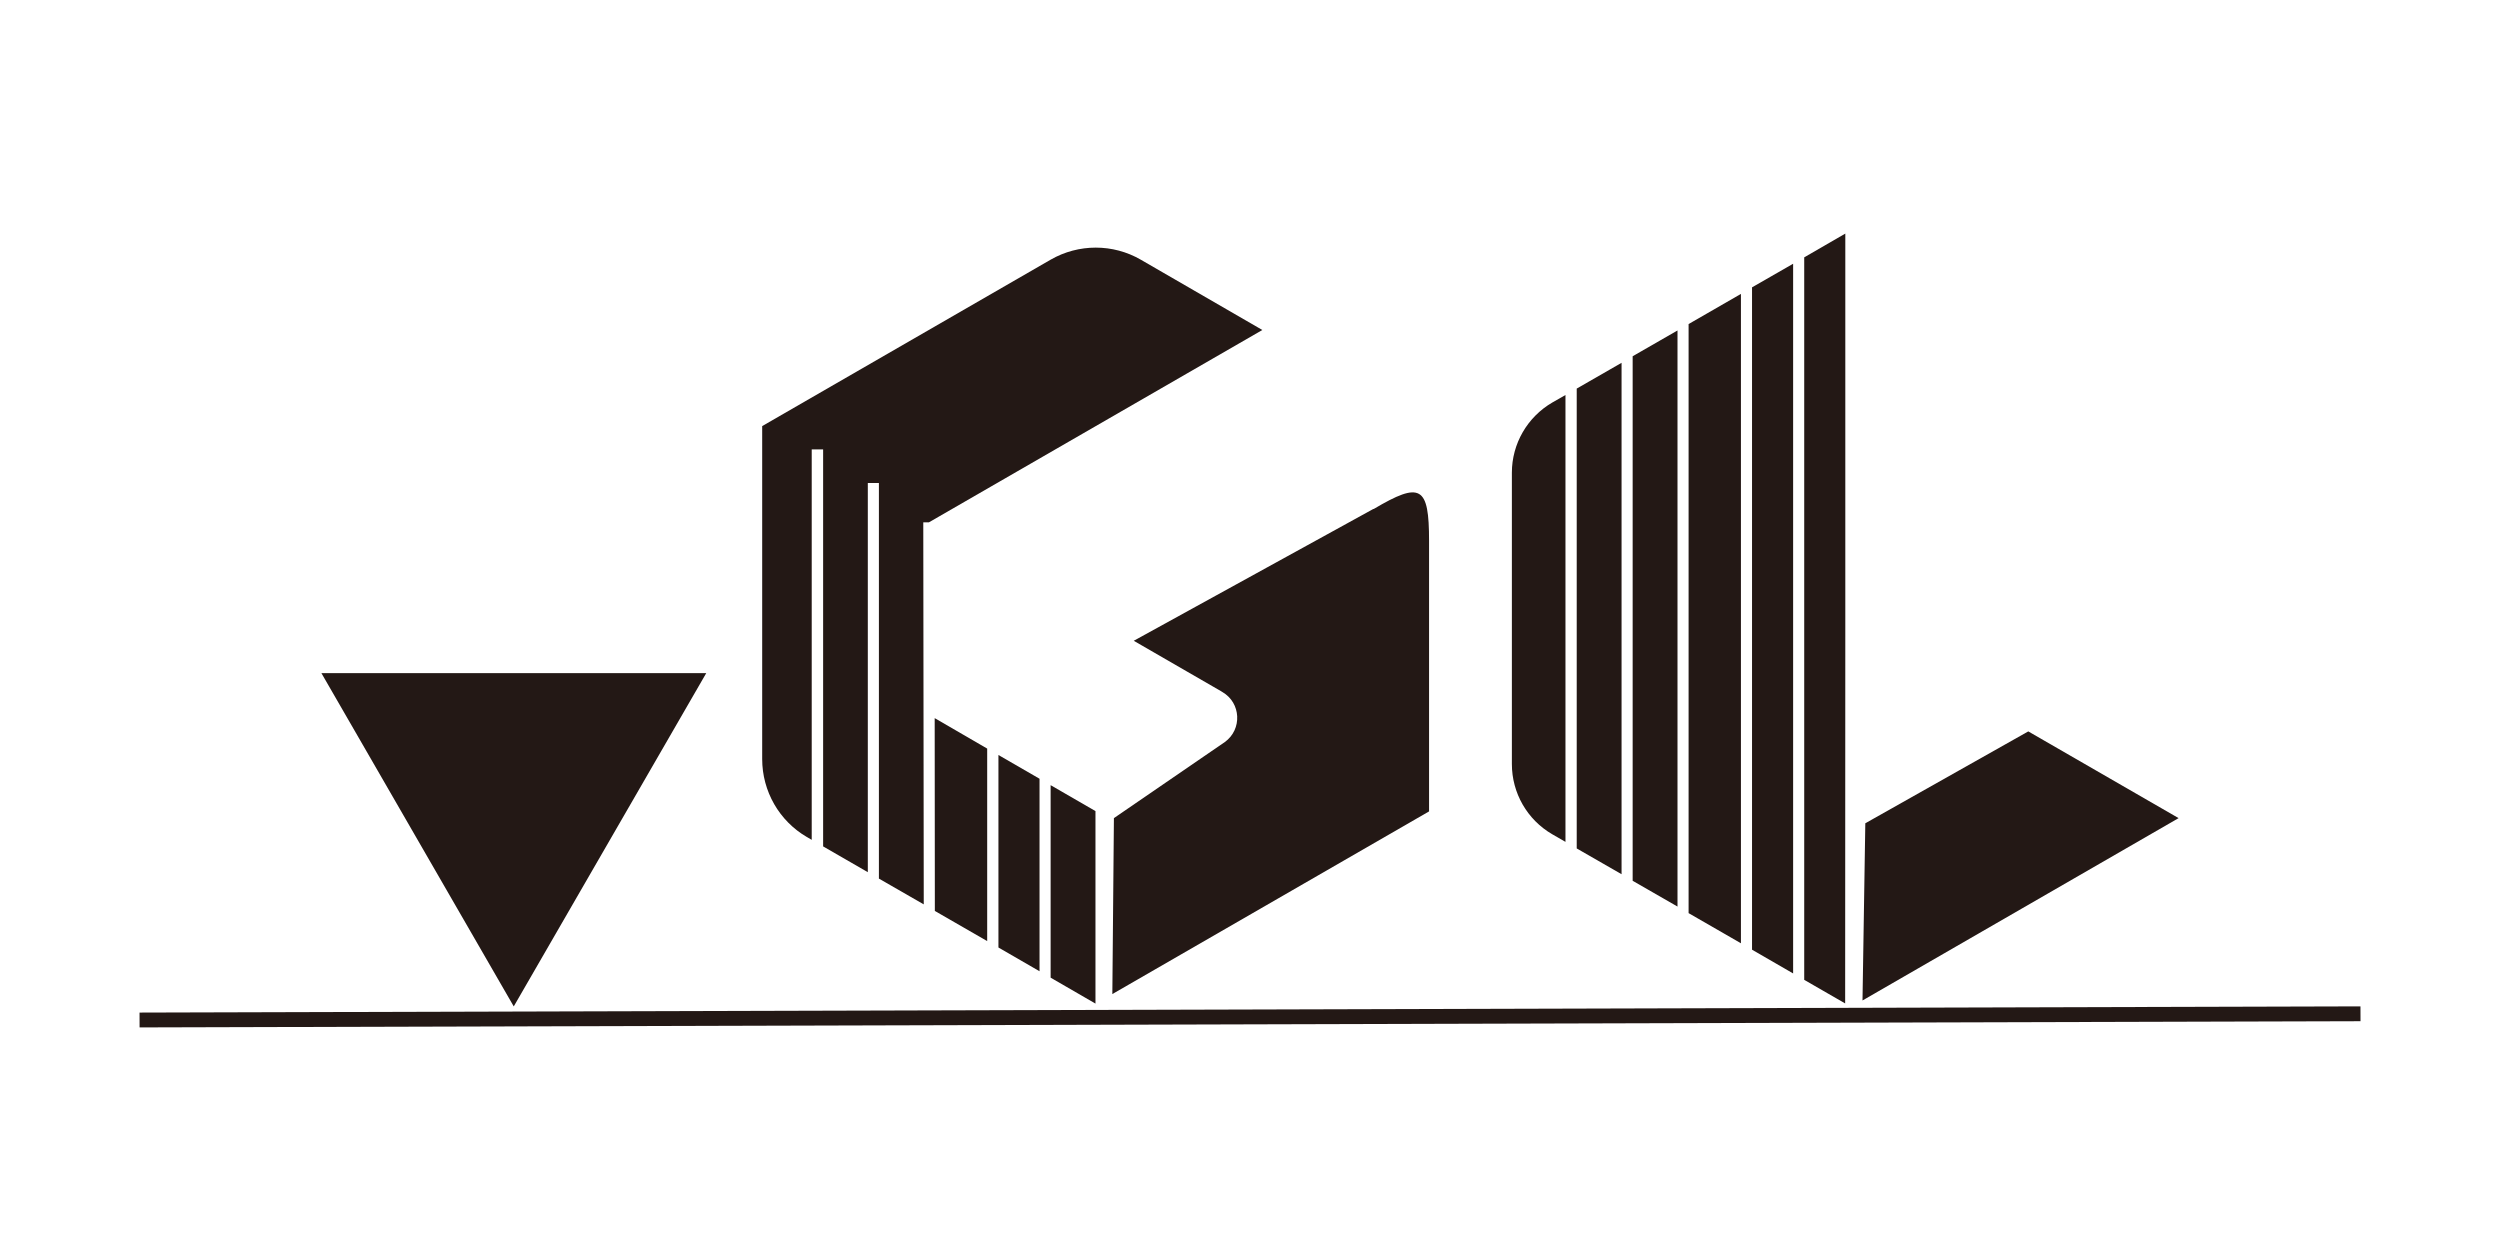 <?xml version="1.0" encoding="UTF-8"?>
<svg id="uuid-41a91f9f-16a9-4e69-b51d-fddbd55f8a53" data-name="レイヤー 1" xmlns="http://www.w3.org/2000/svg" viewBox="0 0 160 80">
  <defs>
    <style>
      .uuid-14e5686b-4ced-4016-963f-e4b6f5acc42d {
        fill: #231815;
        stroke-width: 0px;
      }
    </style>
  </defs>
  <polygon class="uuid-14e5686b-4ced-4016-963f-e4b6f5acc42d" points="45.2 43.08 20.57 43.08 32.88 64.41 45.2 43.08"/>
  <path class="uuid-14e5686b-4ced-4016-963f-e4b6f5acc42d" d="m87.9,32.57l-15.34,8.44,5.61,3.24s.04.02.06.04c1.2.69,1.28,2.39.16,3.2l-7.1,4.87-.1,11.26,20.27-11.69v-17.31c0-3.51-.53-3.83-3.55-2.04Z"/>
  <polygon class="uuid-14e5686b-4ced-4016-963f-e4b6f5acc42d" points="129.81 46.81 139.43 52.36 119.2 64.03 119.38 52.69 129.81 46.81"/>
  <g>
    <path class="uuid-14e5686b-4ced-4016-963f-e4b6f5acc42d" d="m8.93,65.28l142.14-.38-142.14.38Z"/>
    <rect class="uuid-14e5686b-4ced-4016-963f-e4b6f5acc42d" x="8.93" y="64.61" width="142.14" height=".95" transform="translate(-.18 .22) rotate(-.16)"/>
  </g>
  <g>
    <polygon class="uuid-14e5686b-4ced-4016-963f-e4b6f5acc42d" points="103.78 23.22 100.91 24.87 100.91 54.3 103.78 55.95 103.78 23.22"/>
    <polygon class="uuid-14e5686b-4ced-4016-963f-e4b6f5acc42d" points="107.36 21.15 104.49 22.8 104.49 56.37 107.36 58.02 107.36 21.15"/>
    <polygon class="uuid-14e5686b-4ced-4016-963f-e4b6f5acc42d" points="114.76 16.88 112.13 18.39 112.13 60.78 114.76 62.3 114.76 16.88"/>
    <polygon class="uuid-14e5686b-4ced-4016-963f-e4b6f5acc42d" points="111.42 18.81 108.07 20.74 108.07 58.44 110.31 59.73 111.42 60.37 111.42 18.81"/>
    <polygon class="uuid-14e5686b-4ced-4016-963f-e4b6f5acc42d" points="115.47 16.47 115.47 62.71 118.09 64.22 118.1 39.59 118.1 14.95 115.47 16.47"/>
    <path class="uuid-14e5686b-4ced-4016-963f-e4b6f5acc42d" d="m100.19,25.28l-.84.48c-1.6.93-2.59,2.64-2.59,4.49v18.65c0,1.85.98,3.56,2.58,4.49l.85.49v-28.6Z"/>
  </g>
  <g>
    <polygon class="uuid-14e5686b-4ced-4016-963f-e4b6f5acc42d" points="63.18 47.91 59.82 45.96 59.83 58.3 63.18 60.23 63.18 47.91"/>
    <path class="uuid-14e5686b-4ced-4016-963f-e4b6f5acc42d" d="m51.96,28.76h.72v25.41l2.86,1.65v-24.91s.71,0,.71,0v25.32s2.87,1.65,2.87,1.65l-.03-24.45h.36s21.34-12.31,21.34-12.31l-7.78-4.5c-1.78-1.03-3.98-1.03-5.77,0l-18.46,10.65v21.31c0,2.06,1.09,3.96,2.86,4.99l.31.18v-24.99Z"/>
    <polygon class="uuid-14e5686b-4ced-4016-963f-e4b6f5acc42d" points="67.24 62.57 70.11 64.23 70.11 51.91 67.24 50.25 67.24 62.57"/>
    <polygon class="uuid-14e5686b-4ced-4016-963f-e4b6f5acc42d" points="66.53 49.84 63.9 48.32 63.9 60.64 66.53 62.16 66.53 49.84"/>
  </g>
</svg>